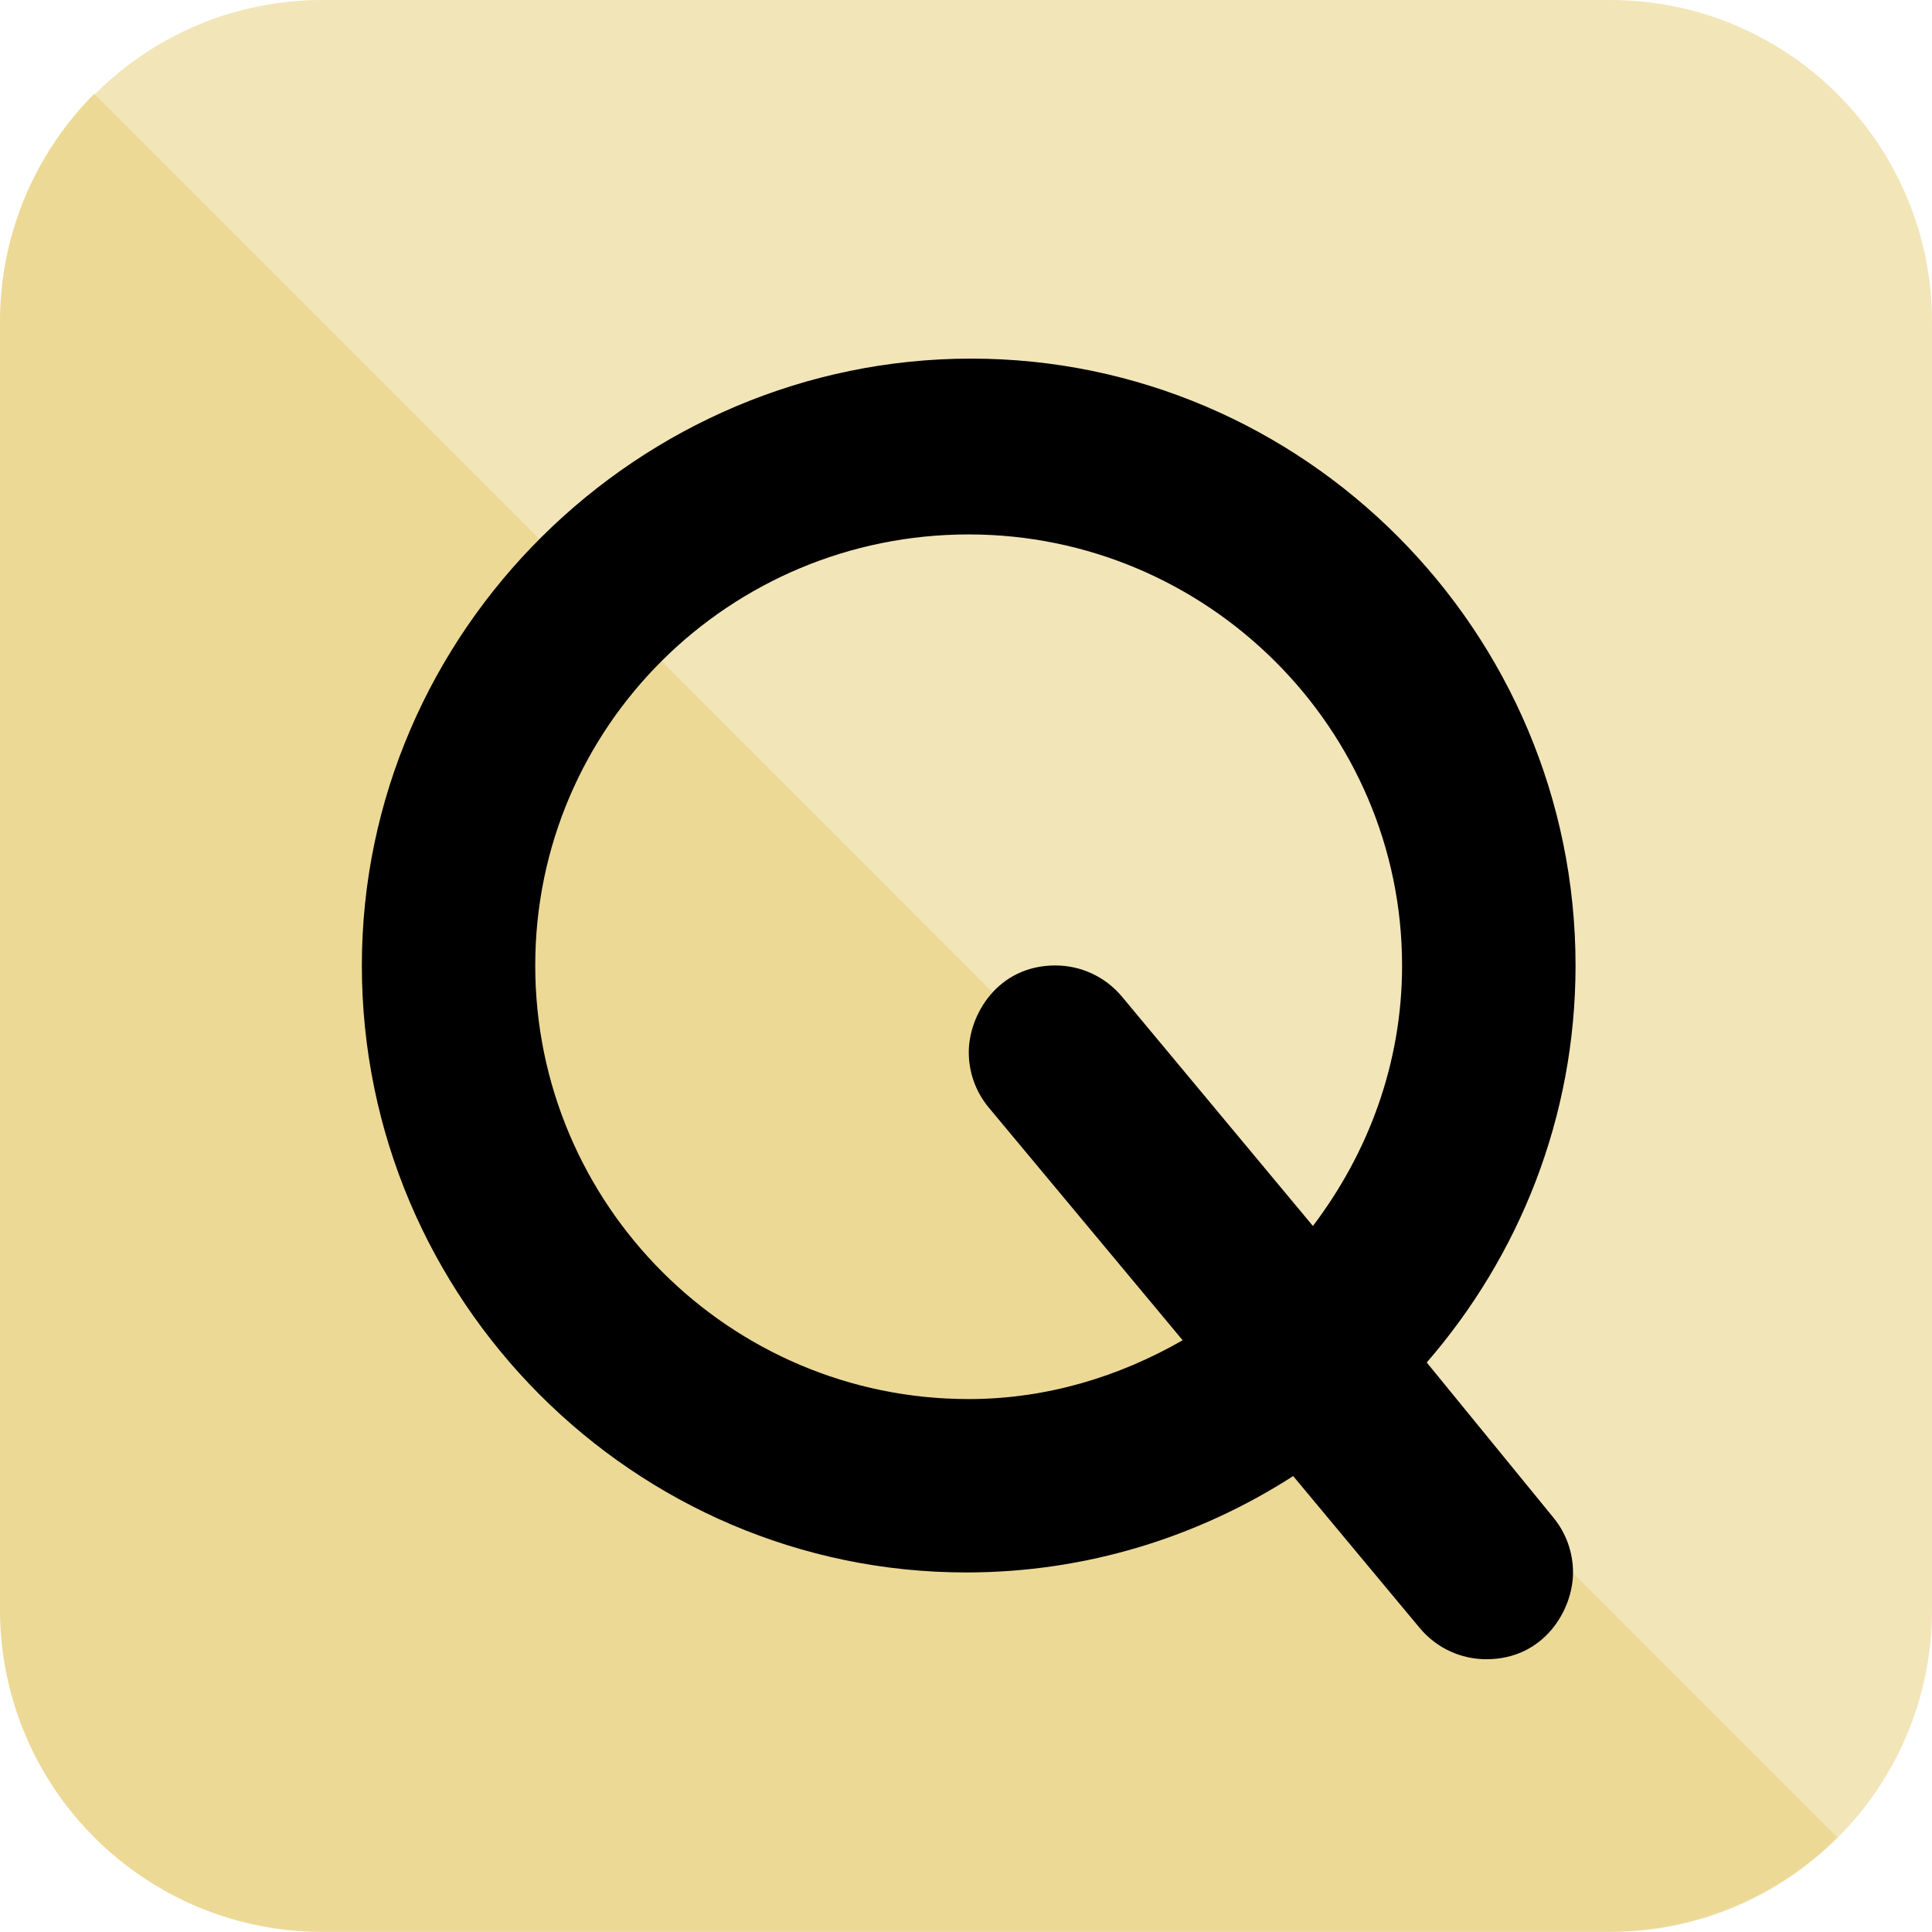 <?xml version="1.0" encoding="UTF-8" standalone="no"?>
<!-- Created with Inkscape (http://www.inkscape.org/) -->

<svg
   width="180"
   height="180"
   viewBox="0 0 47.625 47.625"
   version="1.1"
   id="svg50637"
   inkscape:version="1.1.2 (b8e25be833, 2022-02-05)"
   sodipodi:docname="queen-dice.svg"
   xmlns:inkscape="http://www.inkscape.org/namespaces/inkscape"
   xmlns:sodipodi="http://sodipodi.sourceforge.net/DTD/sodipodi-0.dtd"
   xmlns="http://www.w3.org/2000/svg"
   xmlns:svg="http://www.w3.org/2000/svg">
  <sodipodi:namedview
     id="namedview50639"
     pagecolor="#505050"
     bordercolor="#eeeeee"
     borderopacity="1"
     inkscape:pageshadow="0"
     inkscape:pageopacity="0"
     inkscape:pagecheckerboard="0"
     inkscape:document-units="px"
     showgrid="false"
     units="px"
     showborder="true"
     inkscape:zoom="2.5620932"
     inkscape:cx="-20.100752"
     inkscape:cy="81.573927"
     inkscape:window-width="1920"
     inkscape:window-height="1017"
     inkscape:window-x="-8"
     inkscape:window-y="-8"
     inkscape:window-maximized="1"
     inkscape:current-layer="layer1"
     width="180px" />
  <defs
     id="defs50634" />
  <g
     inkscape:label="Capa 1"
     inkscape:groupmode="layer"
     id="layer1">
    <path
       id="path45594"
       style="fill:#f2e5b8;fill-opacity:1;stroke-width:0.265"
       d="M 7.947,0 C 3.564,1.8000014e-6 0.011,3.554 0.011,7.937 V 23.812 39.687 c 0,4.384 3.553,7.937 7.936,7.938 H 23.818 39.689 c 4.383,0 7.936,-3.554 7.936,-7.938 V 23.812 7.937 C 47.625,3.554 44.072,-2.6999982e-6 39.689,0 H 23.818 Z"
       sodipodi:nodetypes="sscsscsscsscs" />
    <path
       id="path45602"
       style="fill:#ecd996;fill-opacity:1;stroke-width:0.265"
       d="M 45.289,45.289 2.324,2.314 A 7.936,7.937 0 0 0 0,7.927 V 23.801 39.676 a 7.936,7.937 0 0 0 7.935,7.938 H 23.807 39.678 a 7.936,7.937 0 0 0 5.611,-2.325 z" />
    <path
       d="m 35.17,33.586 c 2.278,-2.626 3.668,-6.043 3.668,-9.785 0,-8.249 -6.711,-14.961 -14.898,-14.961 -8.187,0 -15.02,6.713 -15.02,14.961 0,8.249 6.711,14.961 14.898,14.961 2.968,0 5.73,-0.879 8.06,-2.376 l 3.12,3.746 c 0.423,0.507 1.03,0.769 1.642,0.769 1.426,0 2.136,-1.22 2.136,-2.138 0,-0.482 -0.162,-0.968 -0.495,-1.367 z m -11.292,0.902 c -5.891,0 -10.684,-4.794 -10.684,-10.687 0,-5.892 4.793,-10.627 10.684,-10.627 5.891,0 10.684,4.794 10.684,10.627 0,2.419 -0.838,4.627 -2.198,6.42 l -4.706,-5.652 c -0.423,-0.507 -1.031,-0.77 -1.643,-0.77 -1.42,0 -2.134,1.217 -2.134,2.139 0,0.482 0.162,0.968 0.495,1.367 l 4.777,5.733 c -1.561,0.896 -3.351,1.45 -5.274,1.45 z"
       id="path49018"
       style="display:inline;stroke-width:0.265" />
  </g>
</svg>
